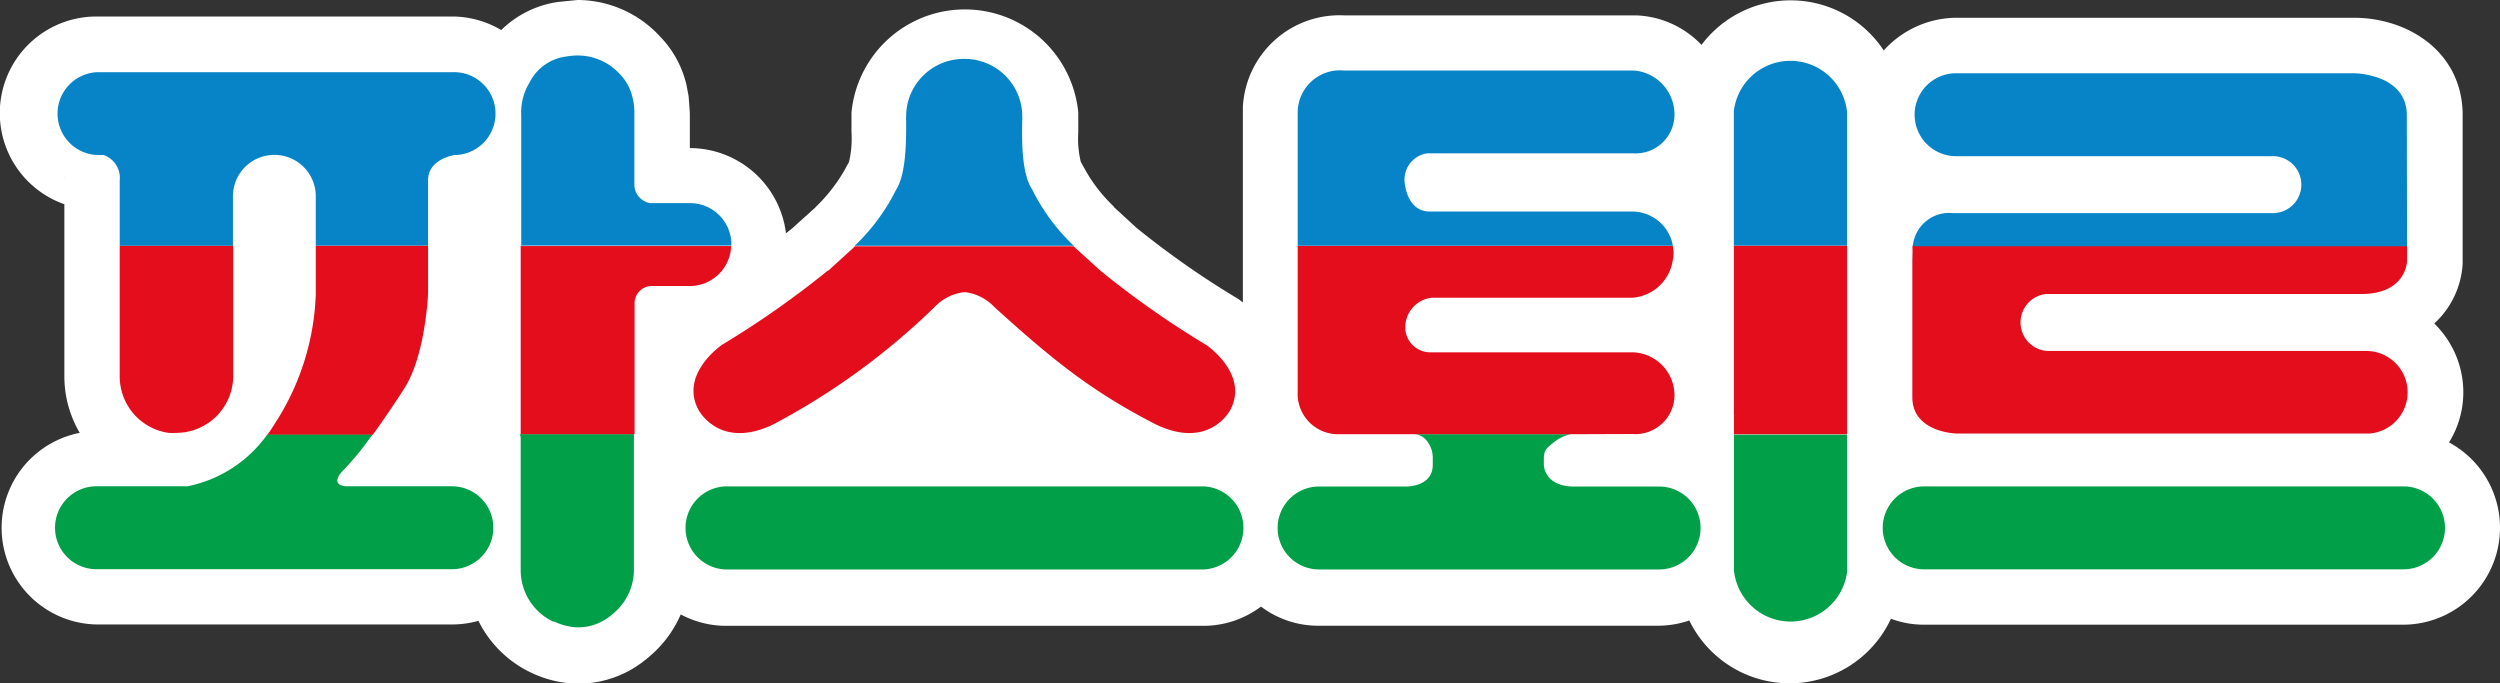 <svg id="Layer_1" data-name="Layer 1" xmlns="http://www.w3.org/2000/svg" viewBox="0 0 219.47 59.98"><rect x="0" y="0" width="219.47" height="59.98" fill="#333333" stroke="none"/><defs><style>.cls-1{fill:#fff;}.cls-2{fill:#e30d1c;}.cls-3{fill:#009f48;}.cls-4{fill:#0784c7;}</style></defs><path class="cls-1" d="M57,57.65l-.11.06-.17.17.28-.23M48.82.19h0l.13,0,.1,0-.24,0m9,2.9a.24.24,0,0,1,.06.08.73.73,0,0,1,.09.08s-.09-.11-.15-.16M215,38.83a8.34,8.34,0,0,0,1.25-4.38,8.45,8.45,0,0,0-2.55-6.05,7.72,7.72,0,0,0,2.49-5.22c0-.09,0-.26,0-.35v-13c-.18-5.43-4.93-8.27-9.54-8.27H171.87a8.65,8.65,0,0,0-6.5,2.87,9.79,9.79,0,0,0-16-.49,8.34,8.34,0,0,0-5.72-2.59c-.15,0-.73,0-.88,0l.55,0H118a8.5,8.5,0,0,0-8.89,8h0c0,.15,0,.31,0,.47s0,.13,0,.2V26.55c-.14-.1-.27-.22-.41-.31A76.73,76.73,0,0,1,99.77,20l-2-1.84.09.1-.06-.06a.1.1,0,0,1,0-.05l0,0a13.56,13.56,0,0,1-2.63-3.42l-.29-.52a8.84,8.84,0,0,1-.22-2.6c0-.24,0-.5,0-.78,0,0,0,.3,0,.34l0-.93s0-.3,0-.36a10,10,0,0,0-19.91,0v.37l0,1.06c0-.06,0-.42,0-.48,0,.28,0,.53,0,.77a8.94,8.94,0,0,1-.22,2.63c-.12.21-.25.44-.28.51a14.49,14.49,0,0,1-2.64,3.43l-.06.08-.09.08.08-.08-2,1.8-.54.43A8.52,8.52,0,0,0,60.56,13h0v-3c0-.2-.11-1.57-.11-1.57s-.19-1-.19-1a9.08,9.08,0,0,0-2.33-4.24A9.86,9.86,0,0,0,50.72,0L49,.17a8.94,8.94,0,0,0-5,2.47,8.41,8.41,0,0,0-4.3-1.19l-.3,0H8.81l-.31,0A8.48,8.48,0,0,0,5.65,17.93V32.68c0,.15,0,.36,0,.36A9.79,9.79,0,0,0,7,38,8.49,8.49,0,0,0,8.46,54.82H39.67A8.43,8.43,0,0,0,42,54.5,9.86,9.86,0,0,0,46.52,59l.34.16a9.91,9.91,0,0,0,3.71.86,9.4,9.4,0,0,0,6.3-2.27,10,10,0,0,0,2.89-3.81,8.51,8.51,0,0,0,3.83,1H105.7a8.4,8.4,0,0,0,5-1.69,8.32,8.32,0,0,0,5,1.68h29.86a8.56,8.56,0,0,0,2.74-.46A9.8,9.8,0,0,0,166,54.32a8.29,8.29,0,0,0,2.86.52H211a8.51,8.51,0,0,0,4-16M5.66,15.63h0a2.28,2.28,0,0,1,0-.26c0,.09,0,.17,0,.26m17.2,1.66s0,0,0,0v0c0-.05,0-.11,0-.16Zm74.9.89h0"/><path class="cls-2" d="M72.7,23.73a81.29,81.29,0,0,1-9.3,6.53s-3.77,2.55-2.09,5.7c0,0,1.8,3.55,6.51,1.33A61.4,61.4,0,0,0,82,27a4.3,4.3,0,0,1,2.54-1.34h.29A4.3,4.3,0,0,1,87.34,27c4.9,4.43,8.37,7.31,14.15,10.27C106.2,39.51,108,36,108,36c1.68-3.15-2.08-5.7-2.08-5.7a80.66,80.66,0,0,1-9.31-6.53l-2.2-2-.15-.15H75.05l-.15.15-2.2,2"/><path class="cls-3" d="M152.22,38.41h0V49.8a2.44,2.44,0,0,0,0,.27,5,5,0,0,0,9.94.08h0v-12h-9.93Z"/><polygon class="cls-2" points="162.15 22.65 162.15 21.56 152.21 21.56 152.21 22.65 152.21 22.68 152.21 36.42 152.22 36.42 152.22 38.12 162.15 38.12 162.15 22.68 162.15 22.65"/><path class="cls-2" d="M167.88,22.87v12c0,3.12,3.9,3.19,3.9,3.19H208v0a3.63,3.63,0,0,0-.28-7.25h-28a2.51,2.51,0,0,1-.1-5h27.56c3.79.05,4.11-2.47,4.13-2.89V21.56H167.9a2.74,2.74,0,0,0,0,.43Z"/><path class="cls-3" d="M125.37,38.86h0a2.31,2.31,0,0,1,.41,1.3v.64c0,1.56-1.45,1.86-2.21,1.91H115.8a3.64,3.64,0,0,0,0,7.28h29.85a3.64,3.64,0,1,0,0-7.28H138c-2.47-.1-2.47-1.91-2.47-1.91v-.53c0-.87.38-1,.84-1.41a3.49,3.49,0,0,1,1.53-.74H124.14a1.49,1.49,0,0,1,1.23.74"/><path class="cls-2" d="M143.3,38.1h0A3.43,3.43,0,0,0,147,34.73a3.78,3.78,0,0,0-3.64-3.8h-17.8a2.19,2.19,0,0,1-2.19-2.07,2.61,2.61,0,0,1,2.3-2.72h17.62a3.88,3.88,0,0,0,3.57-3.36,0,0,0,0,0,0,0,3.31,3.31,0,0,0,.06-.55,3.5,3.5,0,0,0-.07-.65H113.92v6.93l0,.79v5.14a3.55,3.55,0,0,0,3.45,3.68H124l.14,0h13.72l.08,0Z"/><path class="cls-3" d="M211,42.7H168.92a3.64,3.64,0,0,0,0,7.28H211a3.64,3.64,0,1,0,0-7.28"/><path class="cls-3" d="M105.7,42.7l-.23,0H63.86l-.22,0a3.65,3.65,0,0,0,0,7.29H105.7a3.65,3.65,0,0,0,0-7.29"/><path class="cls-2" d="M10.51,22.68V32.77c0,.09,0,.18,0,.27A5,5,0,0,0,14.79,38a5.19,5.19,0,0,0,.68,0,5,5,0,0,0,5-4.89h0V21.56H10.51v1.12Z"/><path class="cls-3" d="M45.71,38.41h0V48.76c0,.37,0,.72,0,1.06,0,.08,0,.17,0,.26a5,5,0,0,0,2.85,4.49l.11,0,.11.05a5.11,5.11,0,0,0,1.82.45,4.47,4.47,0,0,0,3.1-1.1,5,5,0,0,0,1.95-3.86h0v-12h-10Z"/><path class="cls-2" d="M57.17,25.11h3.46a3.64,3.64,0,0,0,3.55-3.35v0a.88.88,0,0,1,0-.16H45.71V38.12h10c0-4.8,0-10.77,0-11.46a1.51,1.51,0,0,1,1.45-1.55"/><path class="cls-3" d="M23.27,38.41h0a11.32,11.32,0,0,1-6.8,4.28h-8a3.64,3.64,0,0,0,0,7.28H39.67a3.64,3.64,0,0,0,0-7.28H30.34c-1.53-.17-.17-1.44-.17-1.44a25.36,25.36,0,0,0,2.34-2.84c.08-.09.15-.2.23-.29H23.49c-.07.09-.14.2-.22.29"/><path class="cls-2" d="M37.58,25.76v-4.2H27.72v4.31a22.17,22.17,0,0,1-3.57,11.28c-.21.35-.43.66-.66,1h9.25c1.45-2,2.72-4,2.72-4,1.9-2.9,2.12-8.37,2.12-8.37"/><path class="cls-4" d="M20.45,17.44a1.48,1.48,0,0,1,0-.21,3.63,3.63,0,0,1,3.49-3.63h.29a3.63,3.63,0,0,1,3.49,3.49h0v4.47h9.86V15.83c0-1.9,2.33-2.22,2.33-2.22h-.24a3.64,3.64,0,1,0,0-7.27H8.5a3.64,3.64,0,0,0,0,7.27H9.1a2.12,2.12,0,0,1,1.41,2.23v5.73h9.94Z"/><path class="cls-4" d="M90.64,16.67c-.94-1.34-.94-4.19-.9-6a3.93,3.93,0,0,0,0-.49v-.18A5.06,5.06,0,0,0,84.7,5.17h-.09a5.06,5.06,0,0,0-5.06,4.88h0v0c0,.05,0,.1,0,.15a3.91,3.91,0,0,0,0,.49c0,1.76,0,4.61-.9,6a17.63,17.63,0,0,1-3.62,4.89H94.27a17.56,17.56,0,0,1-3.63-4.89"/><path class="cls-4" d="M64.21,21.47a3.64,3.64,0,0,0-3.65-3.64h-3.5a1.66,1.66,0,0,1-1.37-1.56V9.84a4.52,4.52,0,0,0-.06-.74s0-.06,0-.08-.06-.3-.1-.45a4.3,4.3,0,0,0-1.11-2.06,5,5,0,0,0-3.69-1.64,5.44,5.44,0,0,0-1,.09,4.19,4.19,0,0,0-3.25,2.3,5,5,0,0,0-.72,2.33,6.07,6.07,0,0,0,0,.68V21.56H64.2s0-.06,0-.09"/><path class="cls-4" d="M143.29,18.57H125.51c-2.05,0-2.2-2.59-2.2-2.59a2.32,2.32,0,0,1,2-2.52h18.05A3.41,3.41,0,0,0,147,10.09a3.88,3.88,0,0,0-3.53-3.9H118a3.72,3.72,0,0,0-4.08,3.65c0,.19,0,.35,0-.27v12h32.94a3.64,3.64,0,0,0-3.57-3"/><path class="cls-4" d="M162.15,21.38h0V10.1c0-.08,0-.17,0-.26a5,5,0,0,0-9.94-.09h0V21.56h9.94Z"/><path class="cls-4" d="M211.29,10c-.11-3.57-4.68-3.57-4.68-3.57H171.87l-.15,0a3.64,3.64,0,1,0,0,7.28h27.56l.19,0a2.5,2.5,0,0,1,.12,5l-.12,0h-28a3.21,3.21,0,0,0-3.55,2.91h43.39Z"/></svg>